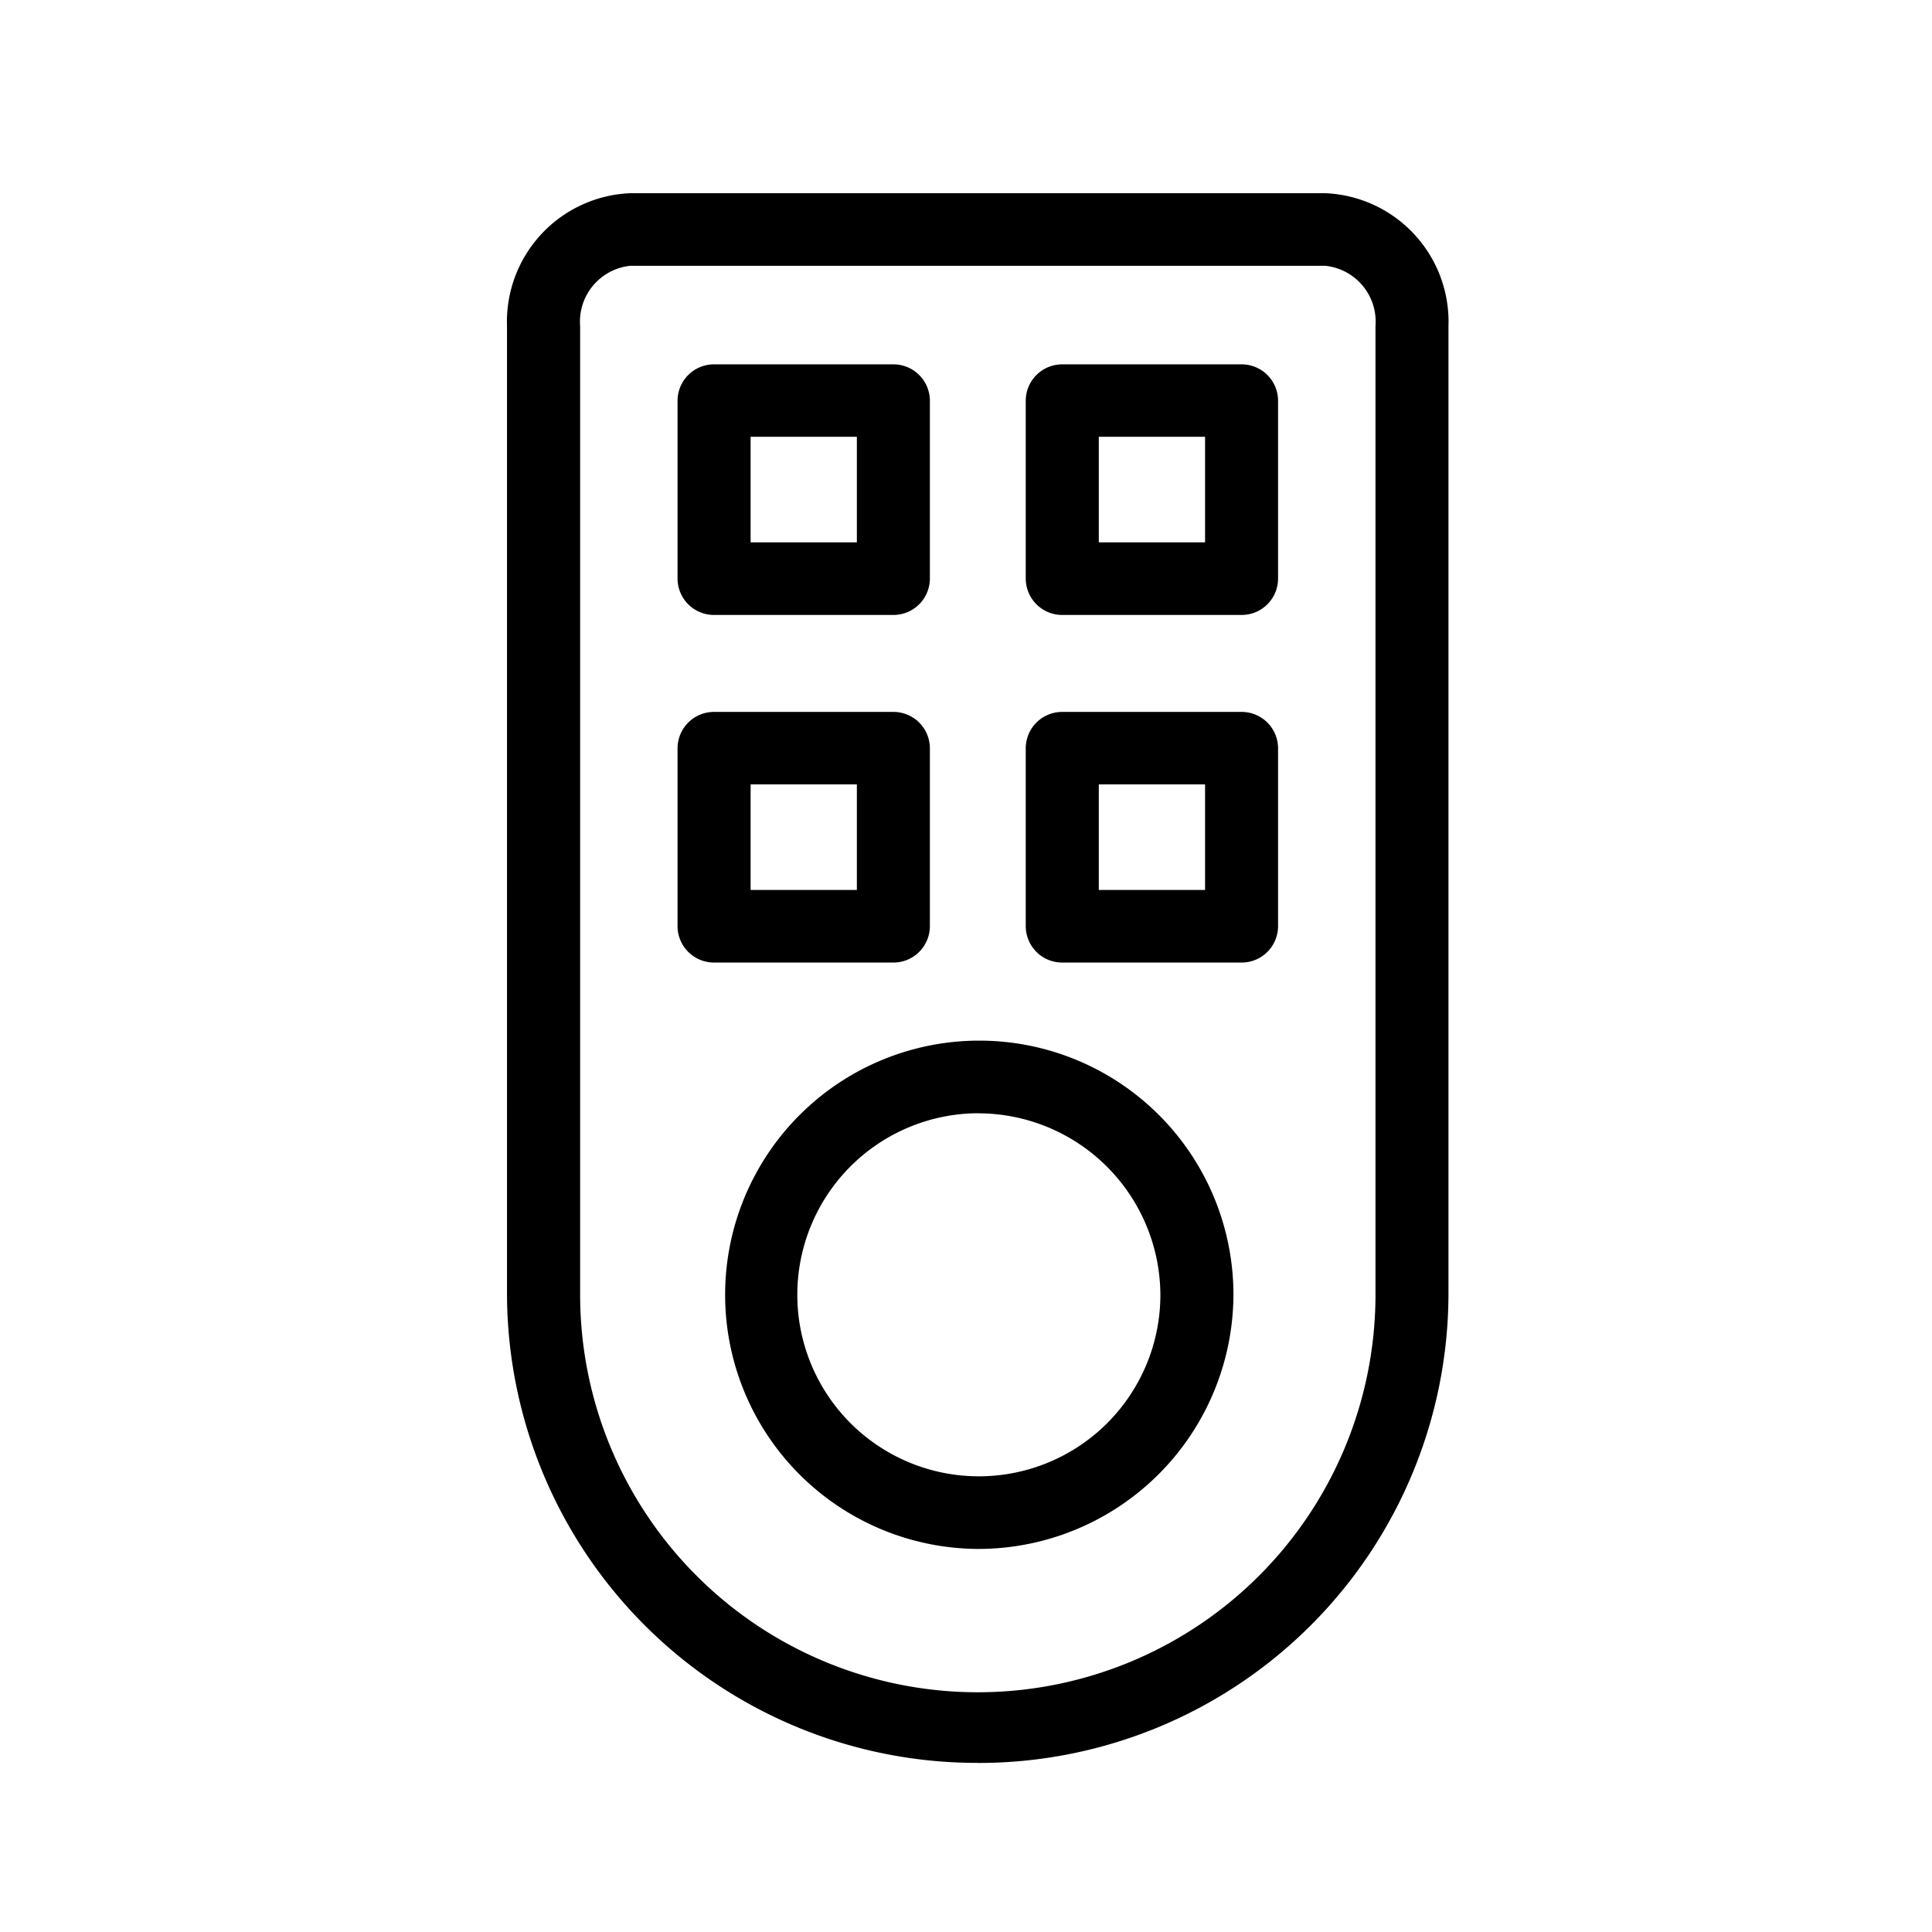 <svg xmlns="http://www.w3.org/2000/svg" width="80" height="80" viewBox="0 0 80 80">
  <defs>
    <style>
      .cls-1 {
        fill: #fff;
        opacity: 0;
      }

      .cls-2 {
        fill-rule: evenodd;
      }
    </style>
  </defs>
  <g id="icon_expendables">
    <rect id="icon_area" class="cls-1" width="80" height="80"/>
    <g id="shape_A" data-name="shape A">
      <path class="cls-2" d="M260.486,880.138a10.524,10.524,0,1,1,10.588-10.524A10.568,10.568,0,0,1,260.486,880.138Zm0-18.041a7.517,7.517,0,1,0,7.563,7.517A7.549,7.549,0,0,0,260.486,862.1Zm0,26.9a19.461,19.461,0,0,1-19.492-19.384v-40.1A5.326,5.326,0,0,1,246.1,824h28.778a5.326,5.326,0,0,1,5.1,5.512v40.1A19.461,19.461,0,0,1,260.486,889ZM246.1,827.006a2.325,2.325,0,0,0-2.078,2.5v40.1a16.467,16.467,0,0,0,32.934,0v-40.1a2.325,2.325,0,0,0-2.078-2.5H246.1Zm10.891,14.458h-7.423a1.508,1.508,0,0,1-1.512-1.5v-7.377a1.508,1.508,0,0,1,1.512-1.5h7.423a1.509,1.509,0,0,1,1.513,1.5v7.377A1.509,1.509,0,0,1,256.988,841.464Zm-5.91-3.007h4.4v-4.371h-4.4v4.371Zm20.328,3.007h-7.422a1.509,1.509,0,0,1-1.513-1.5v-7.377a1.509,1.509,0,0,1,1.513-1.5h7.422a1.508,1.508,0,0,1,1.513,1.5v7.377A1.508,1.508,0,0,1,271.406,841.464Zm-5.91-3.007h4.4v-4.371h-4.4v4.371Zm-8.508,17.4h-7.423a1.508,1.508,0,0,1-1.512-1.5v-7.378a1.508,1.508,0,0,1,1.512-1.5h7.423a1.508,1.508,0,0,1,1.513,1.5v7.378A1.508,1.508,0,0,1,256.988,855.857Zm-5.91-3.006h4.4V848.48h-4.4v4.371Zm20.328,3.006h-7.422a1.508,1.508,0,0,1-1.513-1.5v-7.378a1.508,1.508,0,0,1,1.513-1.5h7.422a1.508,1.508,0,0,1,1.513,1.5v7.378A1.508,1.508,0,0,1,271.406,855.857Zm-5.91-3.006h4.4V848.48h-4.4v4.371Z" transform="translate(-220 -816)"/>
    </g>
  </g>
</svg>
